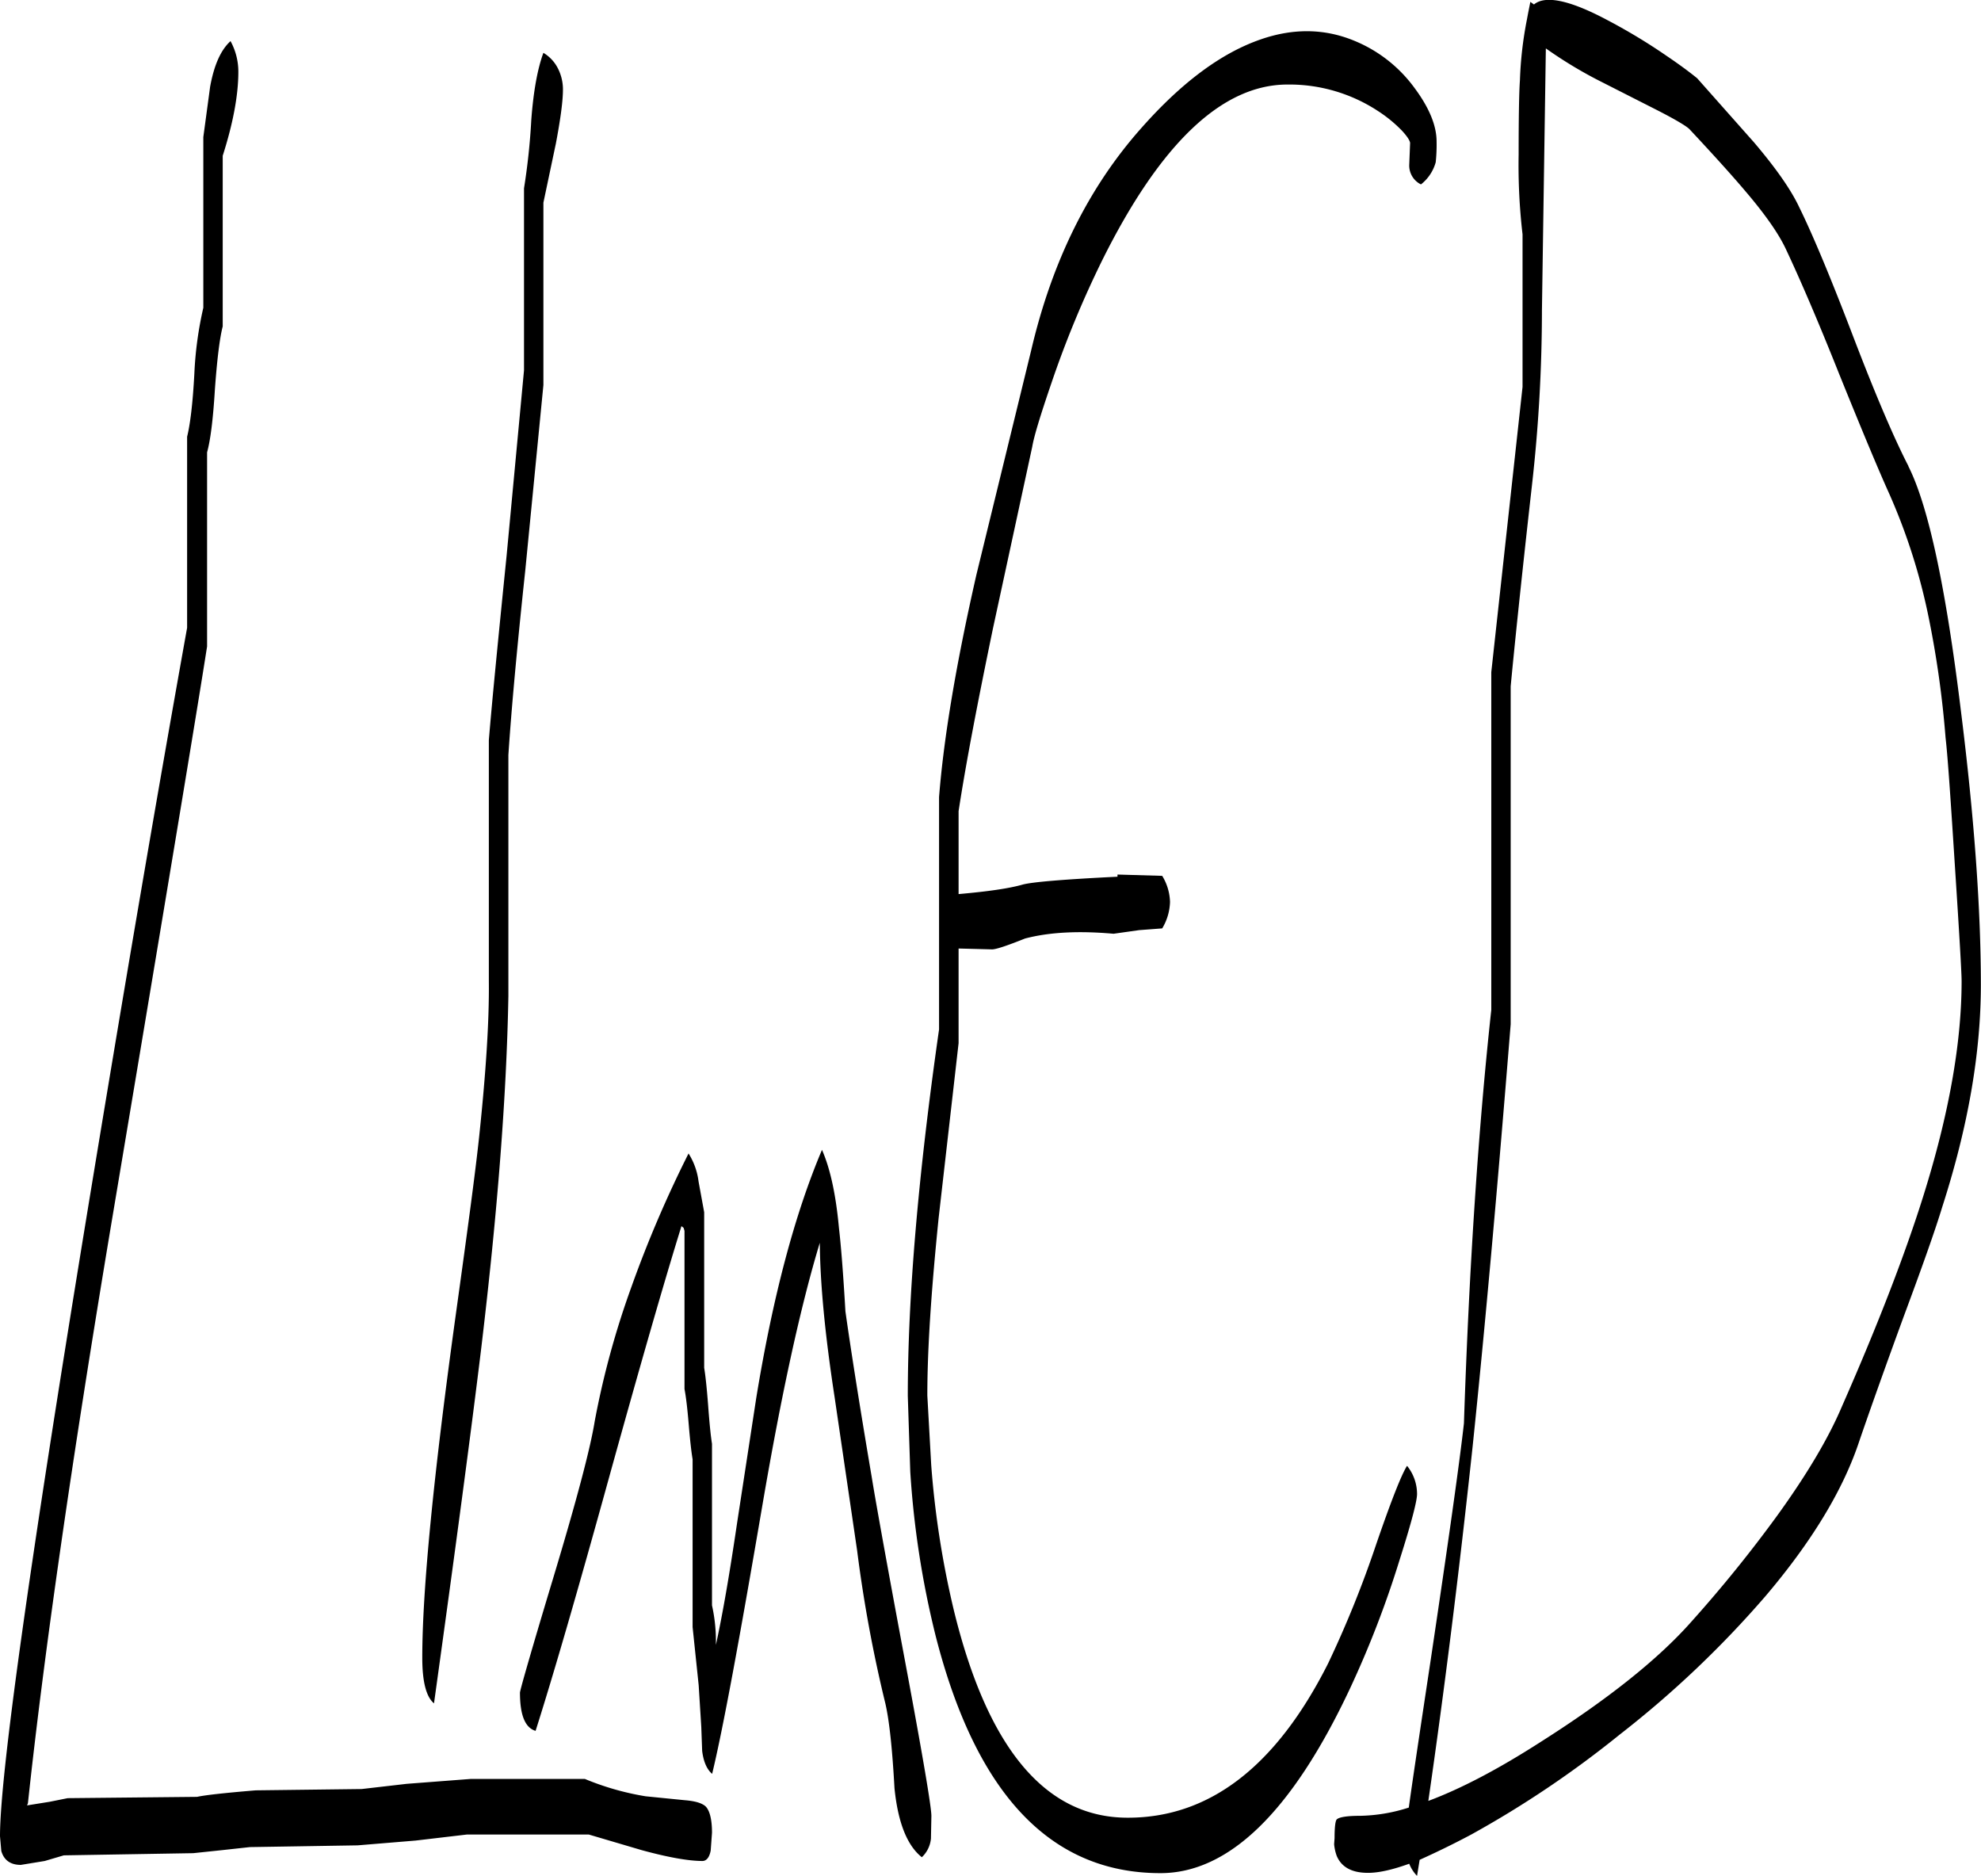 <svg id="Layer_1" data-name="Layer 1" xmlns="http://www.w3.org/2000/svg" viewBox="0 0 547.56 518.36"><defs><style>.cls-1{fill-rule:evenodd;}</style></defs><path class="cls-1" d="M209.88,372.72l1.56,8.52v43c.36,2.16.72,5.52,1.08,10.2q.54,7.38,1.08,10.8v44.64a45.39,45.39,0,0,1,1.08,10.56v.36c1.92-8.76,3.84-20,5.88-33.84l5.28-34.44Q232.68,390.72,244,364c2.28,5.16,3.84,12.36,4.68,21.48.6,5.16,1.2,12.84,1.8,23.16,1.44,10.2,3.84,25.56,7.32,46.08.6,3.84,3.6,20.88,9.24,51,4.8,25.68,7.2,39.84,7.2,42.36l-.12,6.24a8.12,8.12,0,0,1-2.52,5.16q-6.12-4.86-7.56-19.08-.9-16.38-2.52-23.4a380,380,0,0,1-7.8-42.24l-6.24-42.48c-2.64-17.16-4-31.44-4.08-42.6q-7.92,26.1-15.84,72.36c-6.36,37.2-10.92,62-13.92,74.4-1.44-1.2-2.4-3.36-2.76-6.36l-.24-6.6-.72-11.52-1.68-16.08V449.52q-.54-3.24-1.08-9.72T206,430.08V386.4l-.24-.84-.6-.48q-7,22.5-20.16,70-12.78,46.26-20.16,69.48c-2.88-.84-4.32-4.32-4.32-10.56,0-.6,3-11.16,9.12-31.44,6.48-21.48,10.32-36,11.52-43.44a235.81,235.81,0,0,1,10.08-37A324.46,324.46,0,0,1,207.12,365,18.79,18.79,0,0,1,209.88,372.72ZM82.68,66.12c0,6.36-1.44,14.16-4.32,23.16v47.16c-.84,3.24-1.56,9.12-2.16,17.4-.48,8-1.2,13.92-2.16,17.4v53.64q-3.78,24.3-26.52,159.84-16.38,98.1-23,159.84l-.24.6,6.24-1,5-1,35.76-.36q3.24-.72,16.2-1.8l29.28-.36,12.48-1.44L147,537.84h31.44a75.5,75.5,0,0,0,16.8,4.8l10.8,1.08c3,.24,4.92.84,5.88,1.8,1.08,1.2,1.68,3.6,1.68,7.2l-.36,4.92c-.36,1.92-1.2,2.88-2.28,2.88-3.84,0-9.48-1-16.8-3l-14.64-4.32h-33.6l-14.28,1.68-16,1.32-29.76.48-7.68.84-8,.84-35.76.6-5.28,1.56-6.6,1.08c-2.88,0-4.68-1.32-5.4-3.84l-.36-4.08q0-25,23.52-168.72Q56,289.38,68.52,219.72v-52.8c.84-3.36,1.56-9.12,2-17.4A100.79,100.79,0,0,1,73,131.28V84.12L74.88,70.2c1.08-5.88,2.88-10.08,5.64-12.6A17.63,17.63,0,0,1,82.68,66.12Zm87.72,20L167,102.24v50.4l-5,51.12q-3.42,32-4.68,51.12v66.6q-.72,40.86-7.56,97.8-4,32.94-13,97.68-3.24-2.7-3.24-12.6,0-28.08,9.36-95.52C146,386.4,148.2,370.2,149.28,360c1.8-17.16,2.76-31.44,2.64-42.6V250.8c.84-10.32,2.52-27.36,4.92-51.12l4.8-51.12V98.28a180.51,180.51,0,0,0,2-18.72c.6-8.28,1.8-14.52,3.36-18.72a10.53,10.53,0,0,1,4.08,4.44,12.77,12.77,0,0,1,1.32,5.4C172.44,74,171.72,79.2,170.4,86.16ZM391.08,57.48a38.81,38.81,0,0,1,16.8,13.2c4,5.4,6,10.32,6,14.64a45.57,45.57,0,0,1-.24,5.76,11.8,11.8,0,0,1-4.08,6.12,5.8,5.8,0,0,1-3.24-5.28l.24-6.12c0-.6-.72-1.8-2.28-3.48a37.85,37.85,0,0,0-6.6-5.4,44.67,44.67,0,0,0-25-7.32q-27,0-51.12,48.36a281.74,281.74,0,0,0-14.16,34.2c-3,8.76-4.8,14.64-5.28,17.52L291.24,220c-4.2,20.28-7.44,37.08-9.48,50.4v22.92c8.16-.72,14-1.56,17.76-2.64,2.76-.72,11.52-1.44,26.16-2.16v-.6l12.36.36a14.56,14.56,0,0,1,2.16,7.2,15,15,0,0,1-2.16,7.32l-6.36.48-7.08,1c-9.48-.84-17.64-.48-24.48,1.32-5,2-8,3-9.12,3l-9.24-.24v26.16l-5.52,48.36c-2,19.68-3.12,36-3.12,49l1.08,19.32a253.77,253.77,0,0,0,6.24,40q14,57.42,48.12,57.36,33.84,0,55.32-42.6a295.18,295.18,0,0,0,13.2-32.64q6.3-18.36,8.64-22a12.38,12.38,0,0,1,2.76,7.8c0,1.92-1.56,7.92-4.8,18.12a277.23,277.23,0,0,1-13.8,35.76c-16,34-33.48,50.88-52.32,50.88-30.36,0-51-21.84-62.16-65.64a253.37,253.37,0,0,1-7-45.36L267.72,432q0-41,8.64-101.28v-64.2c1.32-16.68,4.8-37.2,10.32-61.44l15.12-61.92q8.64-37.08,30.6-61.68c11.16-12.6,22.08-20.64,32.88-24.36C374.28,54,382.92,54.12,391.08,57.48Zm53,2.16L443,132a432.26,432.26,0,0,1-2.76,48.36c-3.12,27.72-5,46.2-5.88,55.56v93.36Q428.82,398.22,423.84,446q-5.58,52-12.24,97.92c9-3.36,19.32-8.76,31.08-16.32q28.08-17.82,41.76-33.36A369.21,369.21,0,0,0,508,465.12c8.16-11.28,14.16-21.36,17.88-30.12,10.2-23.16,17.64-42.6,22.56-58.32C555.48,354.24,559,334.44,559,317.4q0-3.42-1.8-31c-1.2-18.72-2-30.84-2.64-36.36a273.54,273.54,0,0,0-4.68-33.24,165.56,165.56,0,0,0-10.92-34.2c-2.88-6.36-7.44-17.28-13.8-33-5.88-14.76-10.8-26.16-14.64-34.32-1.92-4.2-5.64-9.6-11.28-16.2-3.24-3.84-8.4-9.6-15.48-17.16-.84-.84-3.84-2.64-8.76-5.16L459.72,69A119.65,119.65,0,0,1,444.12,59.64Zm100.2,115.44q8.28,16.38,14.52,67.56c3.72,29.64,5.52,55,5.52,75.72,0,19-3.6,39.48-10.68,61.44-2,6.6-5.64,16.8-10.68,30.36-5.4,14.76-9.48,26.28-12.24,34.32q-6.66,20.16-25.92,42.84a281.66,281.66,0,0,1-40.32,38.28,282.72,282.72,0,0,1-41,27.6c-5.4,2.88-10.2,5.16-14.28,7l-.72,4.44a10.15,10.15,0,0,1-2.16-3.36c-4.68,1.68-8.4,2.52-11.4,2.52q-6.66,0-8.64-4.68a12.86,12.86,0,0,1-.72-3.24l.12-1.68c0-3.12.24-4.8.6-5.16.6-.6,2.64-1,6.36-1a46.38,46.38,0,0,0,13.56-2.28c1.08-7.8,3.12-21.36,6-40.44q7.56-50.58,9.24-65.76,2.16-64.62,7.56-114.24V232l8.64-78.84V111a164.49,164.49,0,0,1-1.08-22c0-10.44.12-17.28.36-20.64a104.17,104.17,0,0,1,1.92-16.68l.36-1.92.6-3,1,.72c3.12-2.64,10-1.2,20.52,4.44a159.47,159.47,0,0,1,16.08,9.72c4.44,3,7.2,5.16,8.52,6.24L501.6,85.56c6.12,7.2,10.32,13.2,12.6,18.12,3.6,7.32,8.64,19.32,15,36C535.32,155.64,540.36,167.4,544.32,175.08Z" transform="translate(-16.8 -46.24)"/></svg>